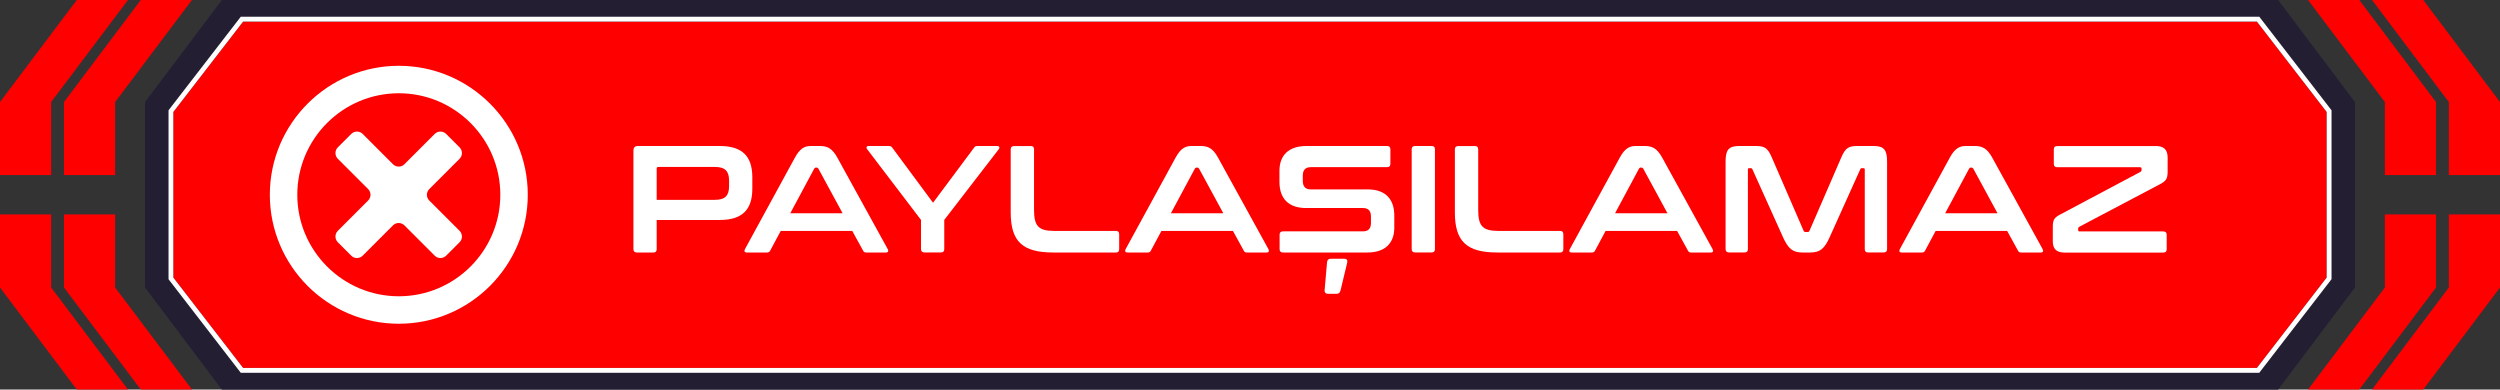 <?xml version="1.0" encoding="UTF-8"?>
<svg id="Layer_2" data-name="Layer 2" xmlns="http://www.w3.org/2000/svg" viewBox="0 0 345.03 53.76">
  <rect x="0" y="0" width="345.03" height="53.76" fill="#333333" stroke="none"/>
  <defs>
    <style>
      .cls-1 {
        fill: #241e33;
      }

      .cls-2 {
        fill: #fff;
      }

      .cls-3 {
        fill: red;
      }
    </style>
  </defs>
  <g id="Layer_1-2" data-name="Layer 1">
    <g>
      <path class="cls-1" d="M314.41,0H30.62l-10.6,14.08v25.61l10.6,14.08h283.79l10.6-14.08V14.08l-10.6-14.08Z"/>
      <g>
        <g>
          <polygon class="cls-3" points="7.06 39.68 7.06 29.59 0 29.59 0 39.68 10.6 53.76 17.66 53.76 7.06 39.68"/>
          <polygon class="cls-3" points="7.06 14.08 17.66 0 10.6 0 0 14.08 0 24.16 7.06 24.16 7.06 14.08"/>
          <polygon class="cls-3" points="15.89 39.68 15.89 29.59 8.83 29.59 8.83 39.68 19.43 53.76 26.49 53.76 15.89 39.68"/>
          <polygon class="cls-3" points="8.83 14.08 8.83 24.16 15.89 24.16 15.89 14.08 26.49 0 19.43 0 8.83 14.08 8.83 14.08"/>
        </g>
        <g>
          <polygon class="cls-3" points="337.97 39.68 337.97 29.59 345.03 29.59 345.03 39.68 334.44 53.76 327.37 53.76 337.97 39.68"/>
          <polygon class="cls-3" points="337.97 14.08 327.37 0 334.44 0 345.03 14.08 345.03 24.16 337.97 24.16 337.97 14.08"/>
          <polygon class="cls-3" points="329.14 39.68 329.14 29.59 336.2 29.59 336.2 39.68 325.61 53.76 318.54 53.76 329.14 39.68"/>
          <polygon class="cls-3" points="336.2 14.08 336.2 24.16 329.14 24.16 329.14 14.08 318.54 0 325.61 0 336.2 14.08 336.2 14.08"/>
        </g>
      </g>
      <polygon class="cls-3" points="321.11 15.45 321.11 38.31 311.48 50.78 33.55 50.78 23.92 38.31 23.92 15.45 33.55 2.98 311.48 2.98 321.11 15.45"/>
      <path class="cls-2" d="M311.81,51.45H33.23s-9.97-12.91-9.97-12.91V15.22l9.97-12.91h278.58l9.97,12.91v23.31l-9.97,12.91ZM33.55,50.78h277.93s9.63-12.47,9.63-12.47V15.45l-9.63-12.47H33.55l-9.63,12.47v22.86l9.63,12.47Z"/>
      <g>
        <path class="cls-2" d="M99.32,20.15c3.21,0,4.51,1.49,4.51,4.33v1.55c0,2.83-1.3,4.33-4.51,4.33h-8.69v4.03c0,.32-.15.46-.46.46h-2.27c-.31,0-.48-.15-.48-.46v-13.61c0-.42.21-.63.63-.63h11.27ZM90.63,27.58h8.04c1.43,0,1.95-.61,1.95-1.87v-.8c0-1.26-.53-1.87-1.95-1.87h-7.77c-.19,0-.27.06-.27.25v4.28Z"/>
        <path class="cls-2" d="M113.14,20.15c1.07,0,1.72.34,2.42,1.6l6.95,12.62c.15.27.08.48-.25.48h-2.67c-.27,0-.38-.06-.48-.27l-1.49-2.71h-9.87l-1.45,2.71c-.11.21-.23.27-.48.27h-2.73c-.36,0-.42-.21-.27-.48l6.89-12.62c.69-1.26,1.32-1.6,2.21-1.6h1.24ZM109.07,29.43h7.22l-3.34-6.15c-.06-.11-.13-.15-.23-.15h-.12c-.11,0-.17.04-.23.15l-3.3,6.15Z"/>
        <path class="cls-2" d="M122.66,20.15c.25,0,.38.06.5.25l5.61,7.58,5.65-7.58c.12-.19.25-.25.5-.25h2.75c.23,0,.34.23.19.42l-7.54,9.78v4.03c0,.32-.15.46-.46.46h-2.27c-.31,0-.48-.15-.48-.46v-4.03l-7.45-9.78c-.15-.19-.06-.42.19-.42h2.81Z"/>
        <path class="cls-2" d="M142.25,20.15c.32,0,.46.15.46.46v8.38c0,2.22.63,2.88,2.79,2.88h8.5c.32,0,.46.15.46.46v2.06c0,.32-.15.46-.46.46h-8.63c-4.24,0-5.88-1.51-5.88-5.54v-8.69c0-.32.17-.46.48-.46h2.27Z"/>
        <path class="cls-2" d="M165.69,20.15c1.07,0,1.72.34,2.41,1.6l6.95,12.62c.15.27.08.48-.25.48h-2.67c-.27,0-.38-.06-.48-.27l-1.49-2.71h-9.87l-1.45,2.71c-.1.21-.23.27-.48.27h-2.73c-.36,0-.42-.21-.27-.48l6.89-12.62c.69-1.26,1.32-1.6,2.2-1.6h1.24ZM161.61,29.43h7.22l-3.34-6.15c-.06-.11-.13-.15-.23-.15h-.13c-.1,0-.17.04-.23.15l-3.3,6.15Z"/>
        <path class="cls-2" d="M191.43,20.15c.31,0,.46.15.46.46v2c0,.31-.15.46-.46.46h-10.52c-.8,0-1.11.44-1.11,1.18v.71c0,.78.36,1.18,1.09,1.18h7.87c2.41,0,3.67,1.3,3.67,3.61v1.68c0,2.04-1.18,3.42-3.72,3.42h-11.63c-.32,0-.48-.15-.48-.46v-2c0-.31.17-.46.48-.46h11.02c.8,0,1.11-.44,1.11-1.18v-.86c0-.78-.36-1.18-1.09-1.18h-7.87c-2.41,0-3.67-1.3-3.67-3.61v-1.53c0-2.04,1.18-3.42,3.72-3.42h11.13ZM185.53,35.71c.34,0,.48.19.4.54l-.92,3.82c-.08.31-.23.48-.52.48h-1.2c-.34,0-.5-.19-.48-.48l.34-3.88c.02-.31.21-.48.5-.48h1.89Z"/>
        <path class="cls-2" d="M197.58,20.15c.32,0,.46.15.46.46v13.77c0,.32-.15.46-.46.46h-2.27c-.32,0-.48-.15-.48-.46v-13.77c0-.32.17-.46.48-.46h2.27Z"/>
        <path class="cls-2" d="M203.55,20.15c.31,0,.46.15.46.46v8.38c0,2.22.63,2.88,2.79,2.88h8.5c.31,0,.46.15.46.46v2.06c0,.32-.15.46-.46.46h-8.63c-4.24,0-5.88-1.51-5.88-5.54v-8.69c0-.32.17-.46.48-.46h2.27Z"/>
        <path class="cls-2" d="M226.98,20.15c1.07,0,1.72.34,2.42,1.6l6.95,12.62c.15.27.08.48-.25.48h-2.67c-.27,0-.38-.06-.48-.27l-1.49-2.71h-9.87l-1.45,2.71c-.11.21-.23.27-.48.27h-2.73c-.36,0-.42-.21-.27-.48l6.89-12.62c.69-1.26,1.32-1.6,2.2-1.6h1.24ZM222.91,29.43h7.22l-3.34-6.15c-.06-.11-.13-.15-.23-.15h-.13c-.11,0-.17.04-.23.15l-3.3,6.15Z"/>
        <path class="cls-2" d="M242.29,20.15c1.26,0,1.68.27,2.25,1.6l4.37,10.08c.06.15.15.19.29.19h.25c.15,0,.23-.04.29-.19l4.37-10.08c.57-1.32.99-1.6,2.23-1.6h2.25c1.47,0,1.85.59,1.85,2.18v12.05c0,.32-.17.46-.48.46h-2.14c-.32,0-.46-.15-.46-.46v-10.96c0-.15-.04-.21-.17-.21h-.19c-.15,0-.23.04-.27.17l-4.24,9.41c-.69,1.51-1.28,2.06-2.69,2.06h-1.01c-1.41,0-1.99-.55-2.69-2.06l-4.24-9.41c-.04-.13-.13-.17-.27-.17h-.19c-.13,0-.17.06-.17.21v10.96c0,.32-.15.46-.46.46h-2.14c-.31,0-.48-.15-.48-.46v-12.05c0-1.6.38-2.18,1.87-2.18h2.29Z"/>
        <path class="cls-2" d="M272.53,20.15c1.07,0,1.72.34,2.42,1.6l6.95,12.62c.15.27.08.48-.25.48h-2.67c-.27,0-.38-.06-.48-.27l-1.49-2.71h-9.87l-1.45,2.71c-.11.21-.23.27-.48.27h-2.73c-.36,0-.42-.21-.27-.48l6.89-12.62c.69-1.26,1.32-1.6,2.21-1.6h1.24ZM268.46,29.43h7.22l-3.34-6.15c-.06-.11-.13-.15-.23-.15h-.12c-.11,0-.17.04-.23.15l-3.3,6.15Z"/>
        <path class="cls-2" d="M297.5,20.15c1.13,0,1.66.5,1.66,1.6v1.91c0,1.03-.23,1.32-1.05,1.76l-11.11,5.86c-.15.08-.19.17-.19.32v.15c0,.13.06.19.21.19h11.53c.32,0,.48.15.48.46v2c0,.32-.17.46-.48.46h-13.58c-1.15,0-1.66-.5-1.66-1.57v-1.91c0-1.03.17-1.32.99-1.76l11.07-5.88c.15-.08.19-.17.19-.32v-.15c0-.13-.08-.19-.21-.19h-11.42c-.32,0-.48-.15-.48-.46v-2c0-.32.17-.46.48-.46h13.58Z"/>
      </g>
      <g>
        <path class="cls-2" d="M55.04,9.08c-9.81,0-17.8,7.98-17.8,17.8s7.98,17.8,17.8,17.8,17.8-7.98,17.8-17.8-7.98-17.8-17.8-17.8ZM55.04,40.89c-7.72,0-14.01-6.28-14.01-14.01s6.28-14.01,14.01-14.01,14.01,6.28,14.01,14.01-6.28,14.01-14.01,14.01Z"/>
        <path class="cls-2" d="M63.43,21.91c.43-.43.43-1.13,0-1.57l-1.86-1.86c-.43-.43-1.13-.43-1.57,0l-4.19,4.19c-.43.43-1.13.43-1.57,0l-4.19-4.19c-.43-.43-1.13-.43-1.57,0l-1.86,1.86c-.43.43-.43,1.13,0,1.57l4.19,4.19c.43.43.43,1.13,0,1.57l-4.19,4.19c-.43.43-.43,1.13,0,1.57l1.86,1.86c.43.43,1.13.43,1.57,0l4.19-4.19c.43-.43,1.13-.43,1.57,0l4.19,4.19c.43.43,1.13.43,1.57,0l1.86-1.86c.43-.43.43-1.13,0-1.57l-4.19-4.19c-.43-.43-.43-1.13,0-1.57l4.19-4.19Z"/>
      </g>
    </g>
  </g>
</svg>